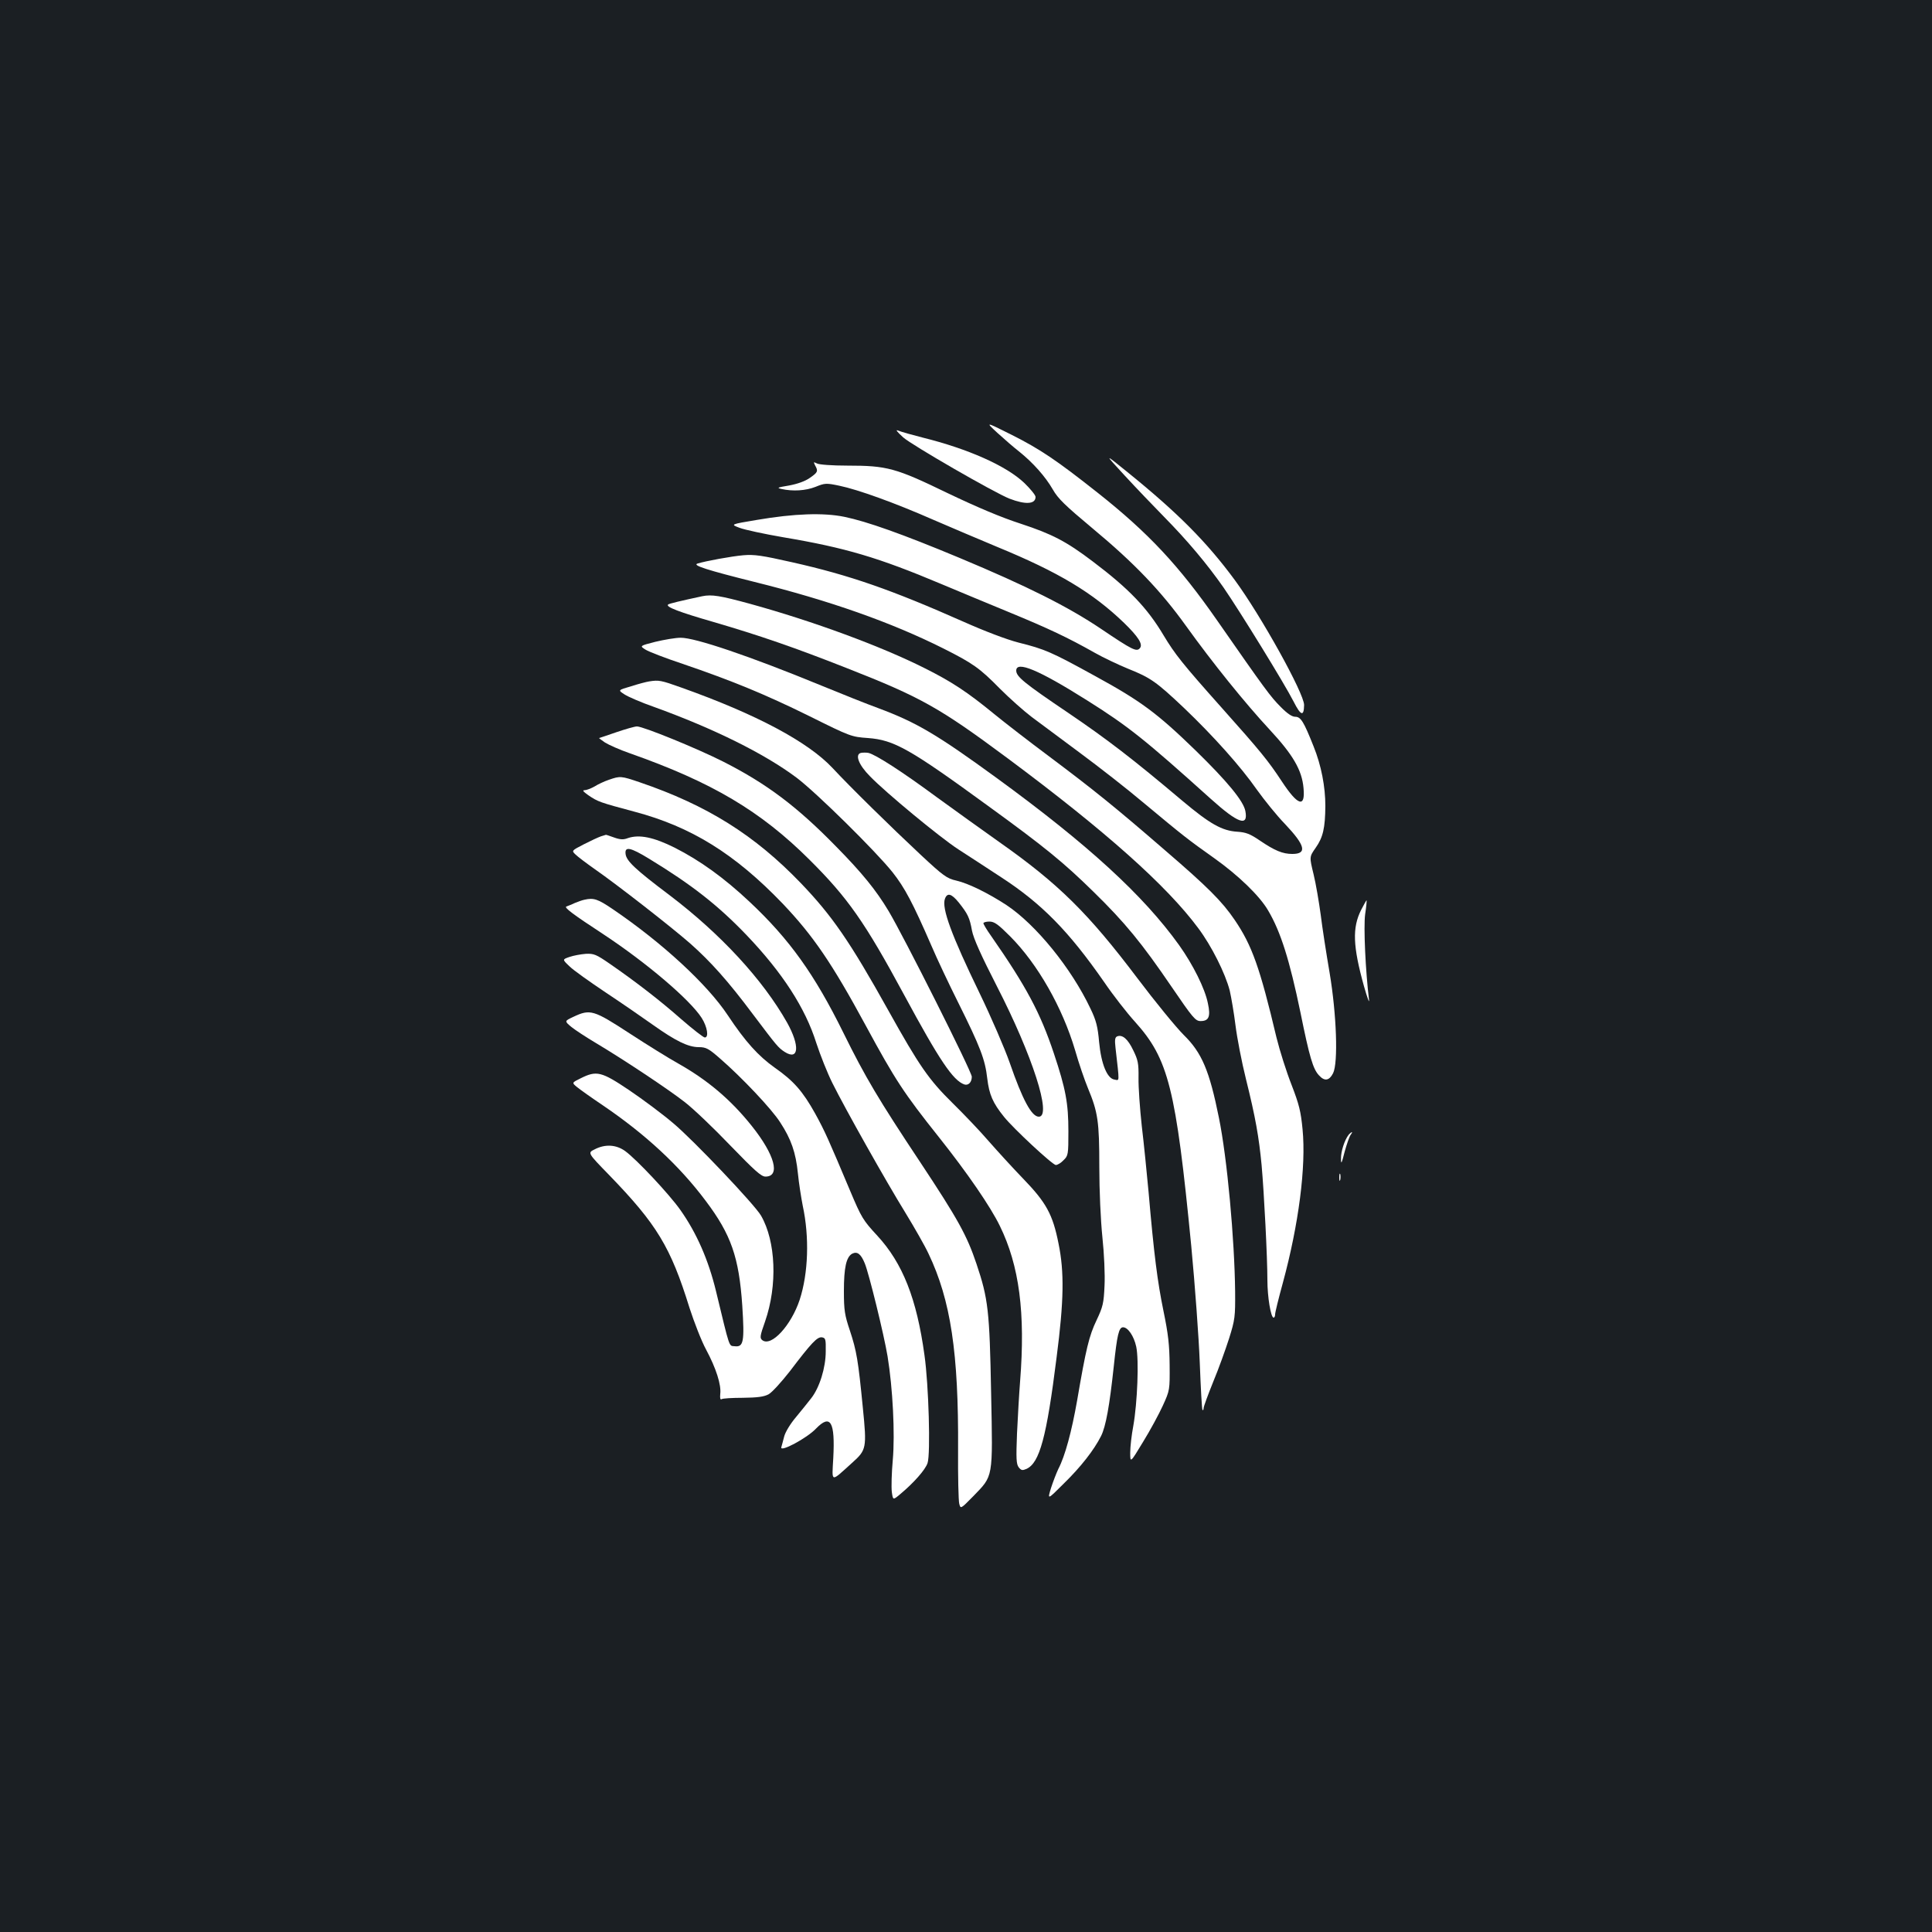 <?xml version="1.0" standalone="no"?>
<!DOCTYPE svg PUBLIC "-//W3C//DTD SVG 20010904//EN"
 "http://www.w3.org/TR/2001/REC-SVG-20010904/DTD/svg10.dtd">
<svg version="1.0" xmlns="http://www.w3.org/2000/svg"
 width="1000pt" height="1000pt" viewBox="0 0 1000 1000"
 preserveAspectRatio="xMidYMid meet">
<rect width="100%" height="100%" fill="#1b1f23"/>
<g transform="translate(0,1000) scale(0.1,-0.1)"
fill="#ffffff" stroke="none">
<path d="M5163 7759 c35 -32 86 -76 113 -97 71 -57 135 -129 173 -195 27 -48
65 -84 205 -201 219 -182 355 -325 485 -506 138 -192 305 -399 433 -537 120
-129 167 -209 175 -302 10 -104 -29 -92 -112 34 -71 108 -112 158 -310 380
-205 230 -243 278 -302 376 -85 143 -180 242 -367 383 -137 104 -211 142 -372
195 -102 33 -225 85 -380 159 -268 130 -312 142 -519 142 -78 0 -145 5 -156
11 -19 9 -19 9 -10 -10 17 -30 14 -36 -28 -65 -24 -17 -64 -31 -107 -39 -60
-10 -65 -12 -39 -18 59 -13 125 -9 176 11 49 20 56 20 123 6 97 -20 288 -89
486 -176 91 -39 240 -103 332 -141 316 -130 493 -236 656 -393 74 -72 99 -111
82 -131 -17 -20 -38 -10 -201 100 -171 115 -382 221 -734 368 -295 123 -478
188 -595 212 -107 22 -259 17 -452 -16 -138 -23 -138 -23 -90 -41 26 -10 128
-32 227 -49 321 -54 492 -105 815 -241 91 -38 251 -105 356 -148 199 -82 303
-131 439 -208 44 -25 122 -62 173 -83 118 -47 147 -68 290 -203 154 -147 295
-305 378 -424 38 -53 103 -134 146 -178 104 -110 115 -154 37 -154 -50 0 -91
17 -169 70 -50 34 -71 42 -116 45 -79 5 -141 40 -284 160 -257 217 -390 319
-592 456 -228 154 -268 187 -268 218 0 52 116 4 365 -153 215 -135 301 -204
641 -510 142 -128 196 -147 180 -64 -10 52 -92 152 -259 315 -197 191 -281
254 -519 384 -227 125 -260 139 -396 173 -62 16 -175 59 -285 108 -372 165
-589 241 -888 308 -155 35 -195 41 -252 36 -59 -5 -196 -30 -237 -43 -28 -9
51 -34 295 -95 387 -96 708 -209 979 -345 151 -76 187 -101 291 -207 50 -50
124 -116 165 -147 41 -31 154 -114 250 -186 96 -71 245 -187 330 -259 209
-174 227 -188 365 -286 125 -89 235 -195 279 -271 65 -110 111 -257 167 -527
47 -232 65 -293 96 -326 29 -32 53 -28 73 11 27 54 18 306 -18 520 -17 99 -38
234 -46 300 -9 66 -25 161 -37 210 -22 90 -22 90 11 137 38 54 49 102 50 216
0 100 -21 210 -61 309 -51 128 -66 153 -95 153 -17 0 -42 17 -77 53 -50 50
-79 89 -326 444 -199 286 -357 455 -620 663 -211 167 -297 225 -444 299 -138
69 -138 69 -74 10z"/>
<path d="M4675 7736 c45 -40 471 -286 550 -317 83 -32 135 -29 135 9 0 9 -26
41 -58 72 -93 89 -292 177 -526 235 -55 14 -112 30 -126 36 -17 7 -9 -4 25
-35z"/>
<path d="M5821 7539 c58 -63 150 -159 204 -214 121 -123 222 -243 308 -366 86
-125 317 -500 363 -591 37 -73 53 -78 54 -17 0 60 -223 462 -359 647 -146 198
-296 349 -561 563 -115 93 -115 93 -9 -22z"/>
<path d="M3635 6914 c-112 -24 -171 -38 -177 -43 -14 -12 57 -39 237 -91 233
-68 419 -132 685 -237 388 -152 483 -206 837 -469 504 -375 822 -658 985 -878
69 -92 140 -234 163 -323 8 -35 22 -116 30 -181 8 -64 32 -189 54 -277 50
-201 67 -300 81 -445 13 -146 30 -478 30 -595 0 -89 18 -195 32 -195 5 0 8 8
8 17 0 10 18 83 40 163 82 302 121 602 102 795 -9 93 -18 129 -57 230 -26 66
-61 176 -78 245 -86 363 -127 477 -216 608 -65 96 -140 171 -361 361 -262 227
-372 315 -600 486 -102 76 -230 175 -285 220 -139 114 -220 167 -358 236 -226
114 -579 244 -906 334 -154 42 -197 49 -246 39z"/>
<path d="M3392 6678 c-82 -21 -82 -21 -50 -41 18 -11 104 -44 191 -73 255 -87
428 -158 657 -271 211 -105 217 -107 302 -113 136 -10 216 -55 630 -357 288
-209 385 -289 536 -437 166 -162 253 -269 407 -495 109 -160 123 -176 149
-176 43 0 53 23 38 92 -15 76 -77 200 -149 301 -185 258 -471 520 -944 865
-309 225 -415 288 -614 362 -55 20 -188 73 -295 117 -367 151 -653 248 -727
247 -27 0 -85 -10 -131 -21z"/>
<path d="M3360 6473 c-14 -2 -56 -13 -93 -25 -69 -20 -69 -20 -35 -42 18 -12
87 -42 153 -65 307 -111 571 -241 739 -367 104 -79 409 -380 496 -489 63 -80
104 -157 201 -380 28 -66 91 -199 139 -295 114 -229 139 -294 150 -392 10 -83
28 -126 87 -199 48 -60 251 -249 268 -249 9 0 27 11 40 25 24 23 25 30 25 149
0 146 -14 220 -75 403 -70 210 -143 347 -324 607 -23 32 -41 63 -41 67 0 5 14
9 31 9 26 0 45 -14 108 -77 142 -143 270 -367 336 -590 19 -67 49 -154 66
-195 52 -125 59 -173 59 -407 0 -125 7 -277 16 -365 9 -84 14 -195 11 -251 -4
-90 -8 -108 -41 -178 -39 -81 -55 -148 -101 -417 -28 -159 -62 -286 -97 -353
-10 -21 -27 -65 -38 -99 -19 -62 -19 -62 66 23 89 87 156 173 193 246 25 50
44 157 66 362 17 161 26 201 48 201 25 0 56 -45 68 -100 15 -69 6 -291 -15
-410 -9 -47 -16 -109 -16 -139 0 -54 0 -54 66 55 37 60 83 145 103 189 36 79
36 81 35 210 -1 104 -7 159 -32 280 -31 151 -49 291 -77 615 -9 96 -24 249
-35 340 -10 91 -18 204 -17 251 1 75 -3 93 -27 142 -28 59 -56 83 -83 73 -12
-5 -14 -17 -9 -61 21 -184 21 -167 -5 -163 -38 5 -69 79 -80 194 -7 80 -15
112 -45 174 -99 209 -282 434 -434 535 -93 61 -198 113 -260 127 -49 11 -67
24 -185 134 -153 143 -364 350 -455 448 -127 136 -395 279 -783 417 -106 38
-117 40 -167 32z m1603 -1145 c46 -58 56 -78 68 -145 8 -41 47 -128 129 -288
184 -358 286 -675 217 -675 -37 0 -84 86 -151 280 -26 74 -96 236 -156 360
-145 299 -197 440 -179 488 12 33 34 27 72 -20z"/>
<path d="M3190 6210 c-47 -16 -87 -30 -89 -30 -2 0 11 -10 30 -23 19 -12 77
-38 129 -56 426 -150 677 -299 930 -551 198 -197 286 -322 490 -700 184 -341
253 -442 311 -463 21 -7 39 11 39 40 0 26 -353 728 -431 858 -64 107 -137 197
-271 333 -203 208 -359 325 -583 439 -136 69 -416 183 -448 183 -12 0 -60 -14
-107 -30z"/>
<path d="M4456 6103 c-32 -8 -12 -62 47 -121 82 -85 363 -317 457 -378 47 -30
146 -95 221 -144 211 -137 351 -280 534 -543 47 -69 119 -161 159 -205 174
-193 212 -342 292 -1162 19 -201 39 -472 44 -604 5 -131 11 -241 14 -244 3 -3
6 2 6 10 0 8 23 70 50 137 28 67 64 168 82 224 30 96 32 111 31 242 -3 270
-41 689 -84 900 -49 243 -88 336 -182 428 -40 40 -148 172 -240 294 -253 335
-407 488 -714 704 -81 57 -228 163 -326 234 -176 130 -314 219 -352 228 -11 2
-28 2 -39 0z"/>
<path d="M3152 5964 c-24 -8 -58 -24 -75 -35 -18 -10 -41 -19 -51 -19 -13 0
-8 -7 19 -26 50 -34 59 -37 238 -85 295 -78 521 -219 767 -475 159 -167 256
-309 432 -634 151 -279 197 -349 377 -575 148 -186 268 -361 316 -460 101
-206 133 -451 105 -805 -5 -63 -12 -185 -16 -270 -5 -129 -4 -158 9 -175 13
-16 19 -17 40 -8 68 31 104 163 156 578 38 293 40 442 10 588 -30 152 -64 213
-184 337 -56 58 -136 146 -179 195 -43 50 -126 137 -185 195 -124 122 -173
193 -333 480 -199 357 -291 490 -452 658 -240 250 -486 404 -835 523 -97 33
-101 33 -159 13z"/>
<path d="M3110 5671 c-14 -5 -53 -23 -88 -41 -64 -33 -64 -33 -43 -53 11 -11
56 -45 100 -76 115 -80 391 -295 493 -384 106 -94 196 -194 326 -368 123 -163
130 -172 164 -194 73 -46 79 32 12 152 -126 223 -344 459 -609 660 -178 134
-223 177 -227 213 -5 40 24 35 122 -25 220 -134 357 -241 506 -397 184 -193
302 -375 359 -556 21 -64 58 -157 83 -207 68 -137 280 -513 377 -670 47 -77
102 -173 121 -214 115 -241 156 -513 153 -1016 -1 -137 2 -263 6 -278 7 -28 7
-28 72 38 105 109 102 87 93 535 -8 426 -15 488 -76 669 -49 146 -96 231 -288
521 -220 331 -287 444 -401 675 -149 302 -279 484 -486 678 -132 124 -256 213
-386 279 -110 55 -184 70 -243 50 -23 -9 -40 -8 -71 3 -23 8 -42 15 -43 14 0
0 -12 -4 -26 -8z"/>
<path d="M3025 5343 c-11 -2 -33 -10 -50 -17 -16 -8 -36 -15 -43 -18 -15 -4
31 -39 193 -145 221 -146 446 -337 507 -432 29 -46 38 -101 16 -101 -7 0 -61
42 -121 94 -111 98 -237 195 -370 287 -71 49 -83 54 -125 52 -26 -2 -64 -9
-84 -16 -38 -13 -38 -13 0 -49 20 -20 105 -80 187 -135 83 -55 193 -131 245
-168 117 -83 182 -115 237 -115 37 0 51 -7 110 -59 112 -97 268 -262 311 -330
57 -87 81 -156 92 -265 5 -51 17 -126 25 -167 35 -162 29 -349 -16 -487 -44
-132 -146 -244 -193 -209 -14 11 -13 21 14 97 65 187 56 415 -21 548 -32 56
-350 391 -454 478 -55 47 -157 123 -228 171 -144 97 -169 103 -251 62 -47 -23
-47 -23 -19 -46 16 -13 75 -55 133 -94 221 -150 396 -312 533 -495 131 -174
172 -291 189 -542 12 -187 7 -216 -40 -210 -30 3 -23 -17 -96 285 -39 161
-100 301 -185 421 -58 82 -226 261 -285 304 -47 34 -104 37 -158 9 -37 -18
-37 -18 74 -132 248 -256 319 -373 417 -689 24 -74 62 -172 86 -216 51 -95 79
-182 73 -229 -2 -22 0 -31 7 -27 5 4 55 7 110 7 75 1 108 5 133 18 18 10 66
63 110 119 113 149 142 179 166 176 19 -3 21 -9 20 -73 0 -84 -32 -187 -75
-242 -16 -21 -52 -65 -79 -98 -29 -34 -55 -77 -61 -100 -6 -22 -12 -47 -15
-56 -8 -28 133 47 180 97 75 77 99 35 89 -153 -7 -129 -16 -127 97 -25 75 67
77 76 56 286 -24 245 -32 293 -67 399 -27 80 -31 106 -31 204 0 121 12 177 43
194 26 13 45 -1 65 -50 21 -50 99 -367 118 -481 27 -165 39 -402 27 -537 -6
-66 -8 -140 -5 -165 6 -43 6 -43 42 -13 72 60 131 127 143 162 16 48 6 405
-16 559 -40 292 -113 476 -244 618 -74 80 -82 93 -141 233 -112 266 -130 307
-180 398 -65 117 -113 171 -209 238 -86 61 -153 135 -244 272 -106 160 -339
375 -595 549 -78 53 -99 60 -147 49z"/>
<path d="M7045 5290 c-46 -92 -43 -187 15 -395 17 -60 29 -92 26 -70 -18 148
-29 377 -20 443 6 39 9 72 7 72 -1 0 -14 -23 -28 -50z"/>
<path d="M2968 4737 c-47 -22 -47 -22 -10 -53 20 -16 78 -54 127 -83 144 -86
373 -238 460 -306 44 -34 150 -135 235 -224 126 -130 160 -161 182 -161 79 0
48 113 -70 261 -109 137 -229 238 -381 324 -47 26 -160 96 -252 156 -187 122
-204 127 -291 86z"/>
<path d="M6981 4127 c-21 -26 -41 -87 -40 -124 0 -32 3 -27 19 36 11 40 25 80
31 87 6 8 9 14 6 14 -2 0 -10 -6 -16 -13z"/>
<path d="M6932 3905 c0 -16 2 -22 5 -12 2 9 2 23 0 30 -3 6 -5 -1 -5 -18z"/>
</g>
</svg>
